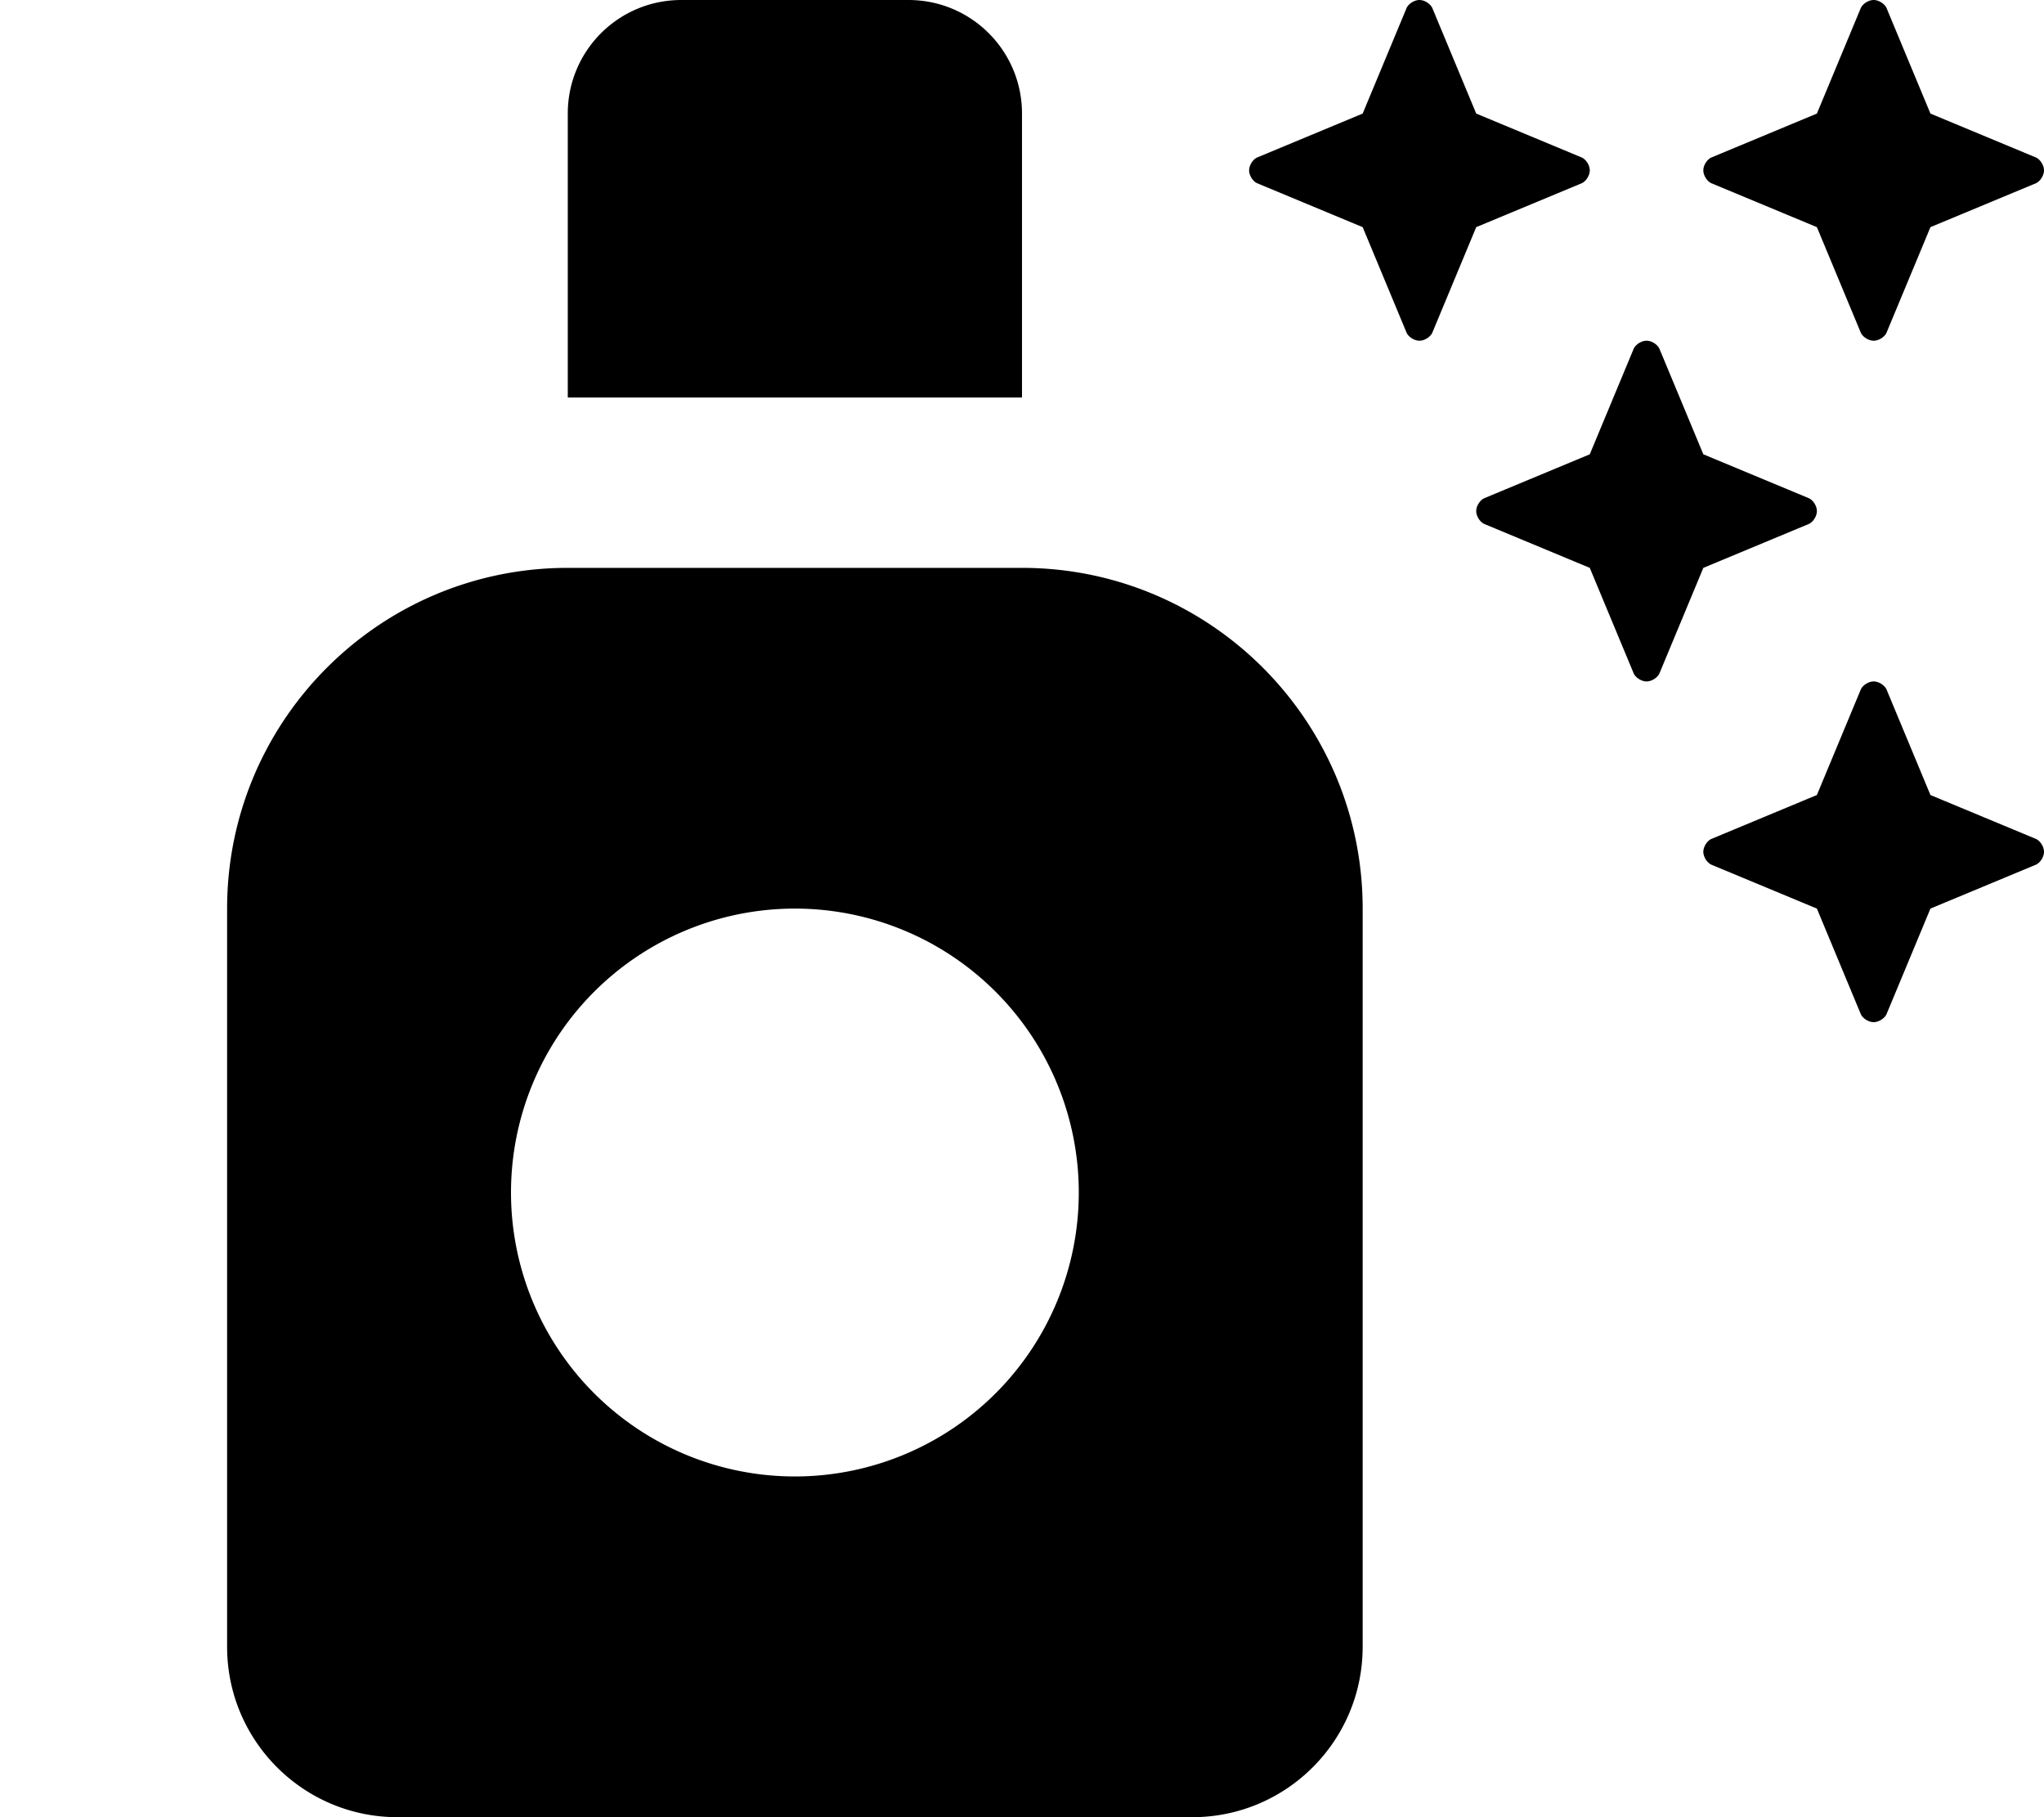 <svg xmlns="http://www.w3.org/2000/svg" viewBox="0 0 576 512"><!--! Font Awesome Free 7.0.1 by @fontawesome - https://fontawesome.com License - https://fontawesome.com/license/free (Icons: CC BY 4.0, Fonts: SIL OFL 1.1, Code: MIT License) Copyright 2025 Fonticons, Inc.--><path fill="currentColor" d="M160 32v80h128V32c0-17.7-14.3-32-32-32h-64c-17.7 0-32 14.3-32 32m0 128c-53 0-96 43-96 96v208c0 26.5 21.5 48 48 48h224c26.5 0 48-21.5 48-48V256c0-53-43-96-96-96zm64 96a80 80 0 1 1 0 160 80 80 0 1 1 0-160M448 48c0-1.4-1-3-2.2-3.6L416 32 403.6 2.2C403 1 401.4 0 400 0s-3 1-3.6 2.2L384 32l-29.8 12.4c-1.2.6-2.2 2.2-2.2 3.6s1 3 2.2 3.6L384 64l12.4 29.8c.6 1.2 2.2 2.2 3.6 2.2s3-1 3.6-2.2L416 64l29.8-12.4c1.2-.6 2.2-2.2 2.2-3.6m76.4 45.8c.6 1.2 2.2 2.2 3.6 2.2s3-1 3.6-2.2L544 64l29.8-12.4c1.2-.6 2.2-2.2 2.2-3.6s-1-3-2.2-3.6L544 32 531.6 2.2C531 1 529.4 0 528 0s-3 1-3.6 2.2L512 32l-29.8 12.4c-1.2.6-2.2 2.2-2.2 3.6s1 3 2.2 3.6L512 64zm7.2 100.4c-.6-1.2-2.2-2.2-3.6-2.2s-3 1-3.6 2.2L512 224l-29.8 12.4c-1.2.6-2.2 2.2-2.2 3.6s1 3 2.2 3.6L512 256l12.4 29.8c.6 1.2 2.2 2.2 3.6 2.2s3-1 3.6-2.2L544 256l29.8-12.4c1.2-.6 2.2-2.2 2.2-3.6s-1-3-2.2-3.6L544 224zM512 144c0-1.4-1-3-2.2-3.6L480 128l-12.4-29.8C467 97 465.4 96 464 96s-3 1-3.6 2.2L448 128l-29.8 12.4c-1.2.6-2.2 2.2-2.2 3.6s1 3 2.2 3.6L448 160l12.4 29.8c.6 1.2 2.2 2.2 3.6 2.2s3-1 3.6-2.2L480 160l29.8-12.4c1.2-.6 2.2-2.2 2.2-3.6"/></svg>